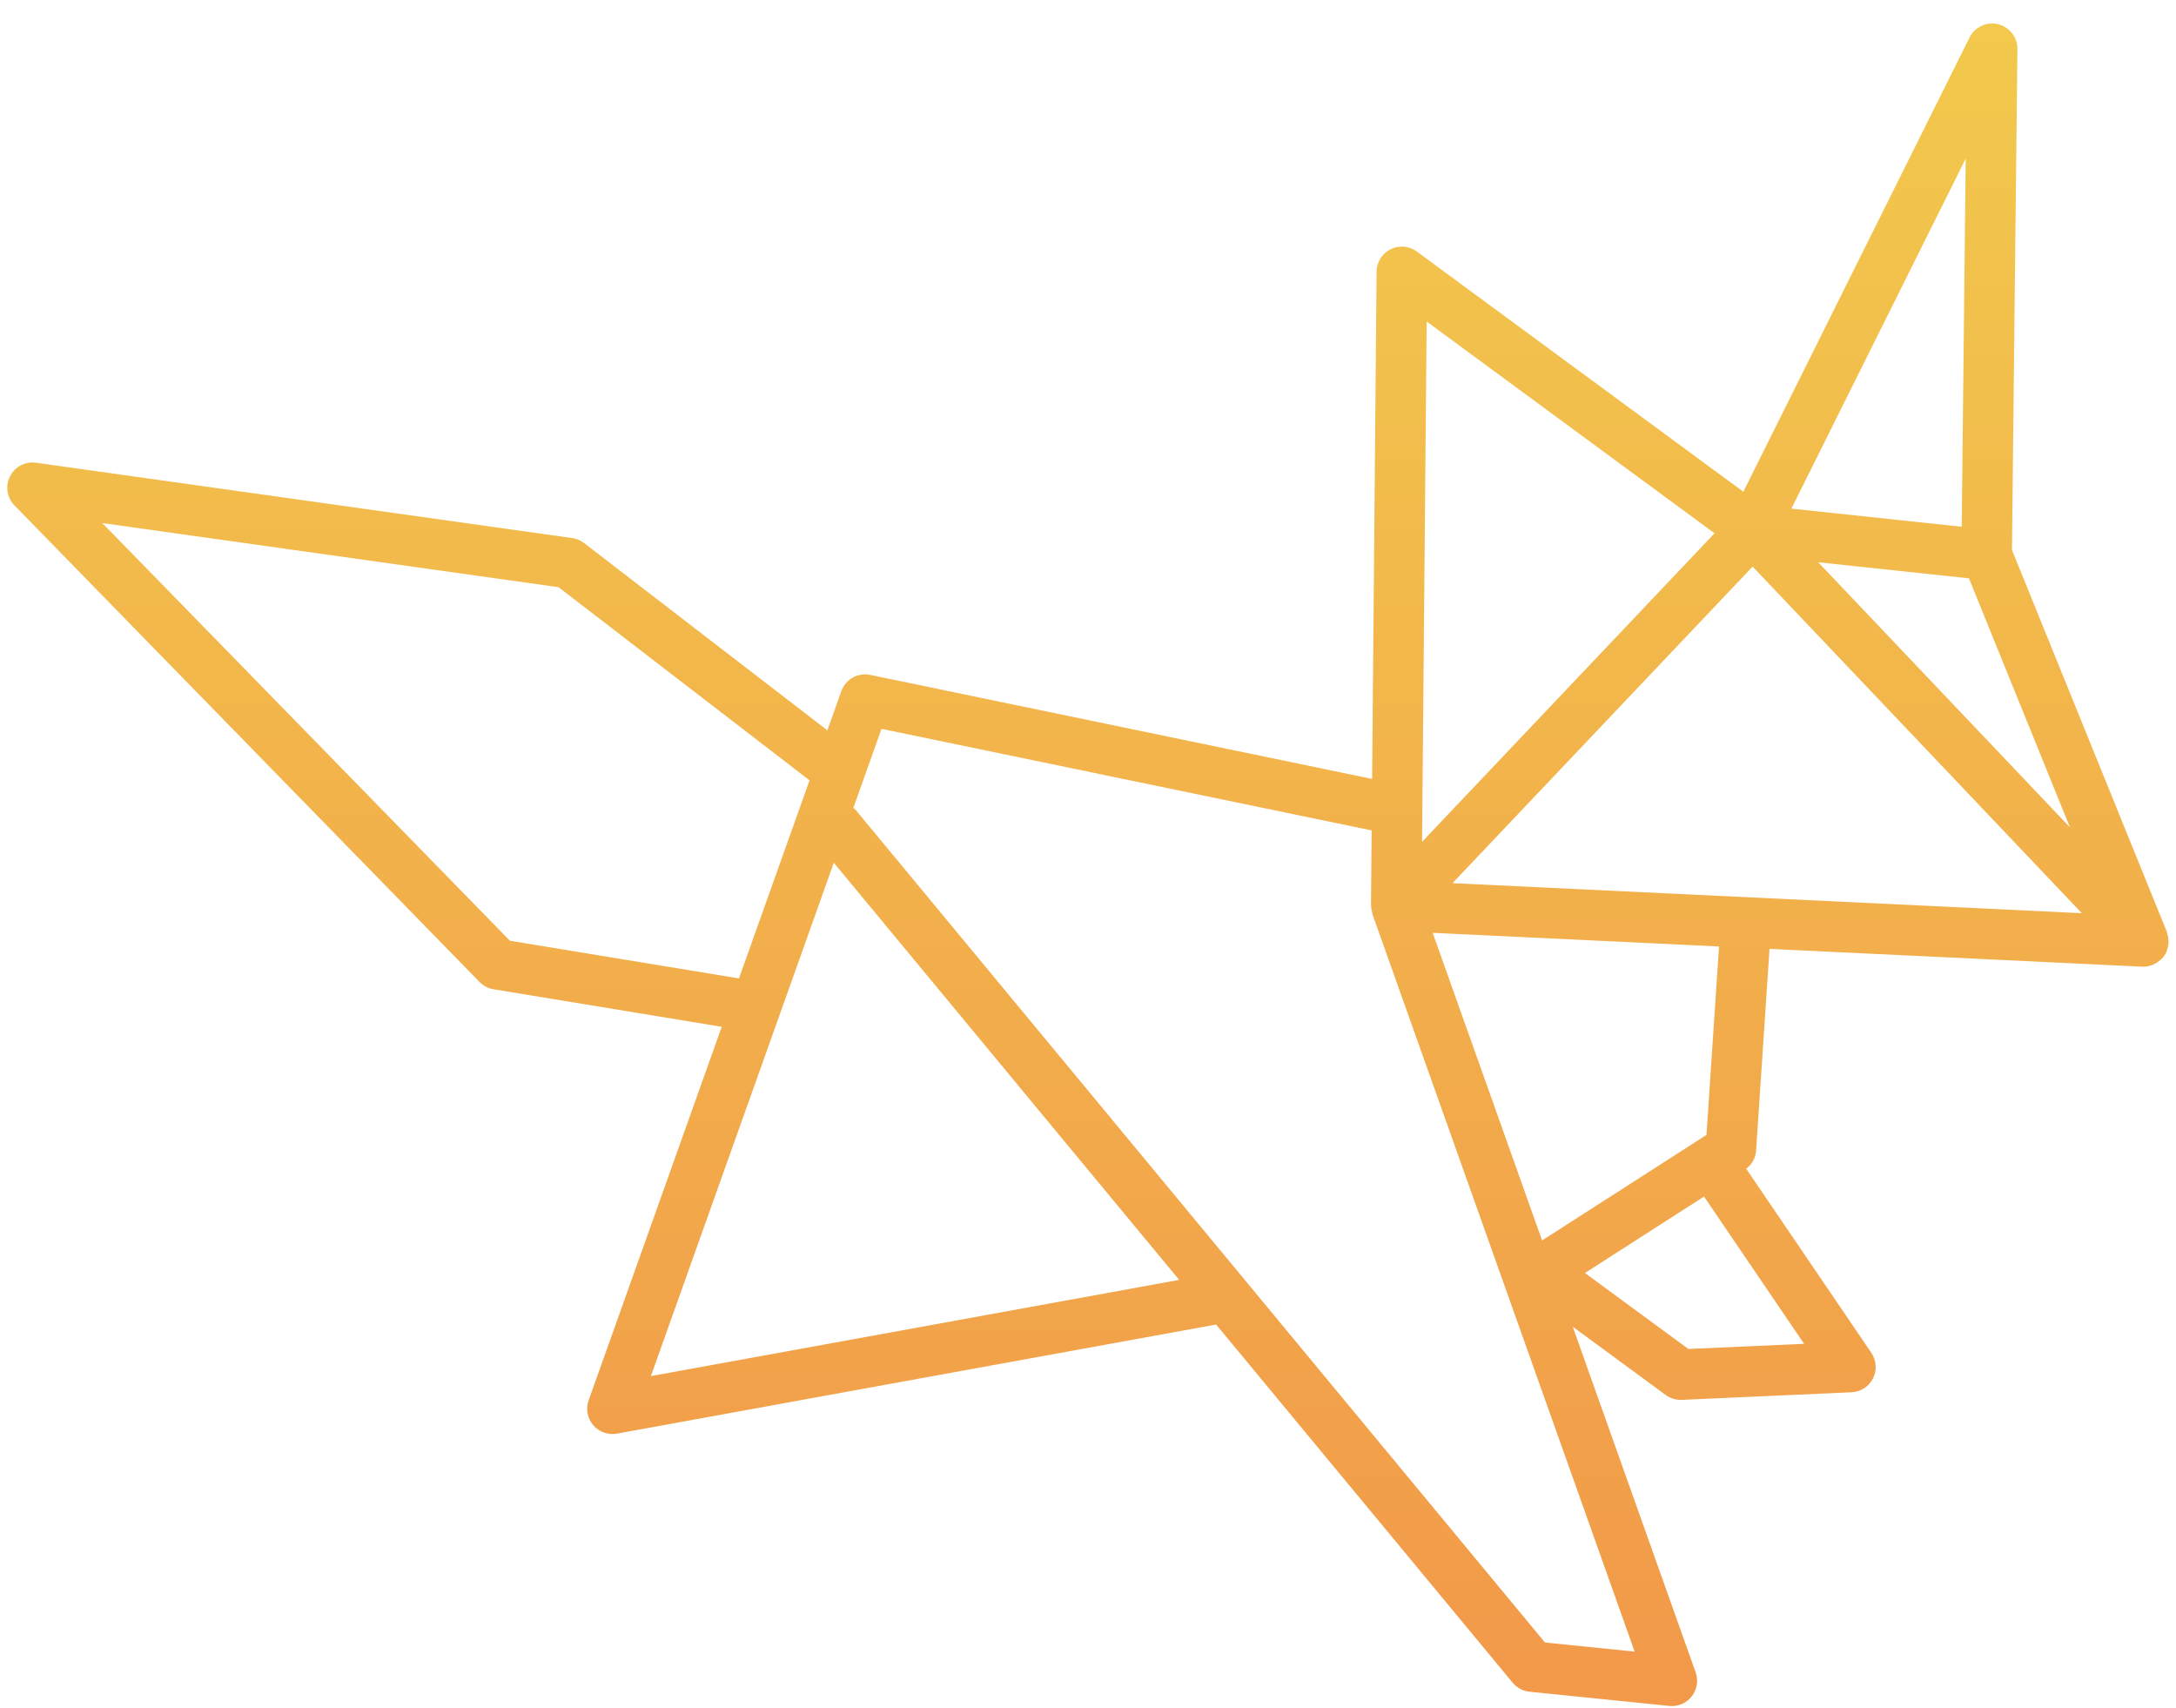 <?xml version="1.0" encoding="UTF-8"?>
<svg width="65px" height="51px" viewBox="0 0 65 51" version="1.1" xmlns="http://www.w3.org/2000/svg" xmlns:xlink="http://www.w3.org/1999/xlink">
    <!-- Generator: Sketch 47.1 (45422) - http://www.bohemiancoding.com/sketch -->
    <title>Shape</title>
    <desc>Created with Sketch.</desc>
    <defs>
        <linearGradient x1="50%" y1="100%" x2="50%" y2="-2.22044605e-14%" id="linearGradient-1">
            <stop stop-color="#F2994A" offset="0%"></stop>
            <stop stop-color="#F2C94C" offset="100%"></stop>
        </linearGradient>
    </defs>
    <g id="Page-1" stroke="none" stroke-width="1" fill="none" fill-rule="evenodd">
        <g id="noun_1509433" fill-rule="nonzero" fill="url(#linearGradient-1)">
            <path d="M64.776,28.163 C64.778,28.136 64.776,28.109 64.775,28.081 C64.772,28.013 64.759,27.947 64.738,27.882 C64.732,27.866 64.735,27.85 64.728,27.834 L60.1,16.426 L60.263,1.465 C60.267,1.113 60.027,0.806 59.685,0.723 C59.343,0.641 58.99,0.805 58.833,1.12 L52.076,14.687 L42.322,7.512 C42.093,7.344 41.789,7.318 41.537,7.445 C41.284,7.572 41.123,7.83 41.12,8.113 L40.987,23.264 L25.995,20.157 C25.624,20.082 25.257,20.288 25.131,20.643 L24.714,21.812 L17.447,16.219 C17.343,16.14 17.221,16.088 17.092,16.07 L1.077,13.82 C0.756,13.775 0.444,13.939 0.299,14.227 C0.153,14.515 0.206,14.864 0.432,15.095 L14.325,29.328 C14.438,29.443 14.584,29.52 14.743,29.546 L21.559,30.667 L17.584,41.822 C17.493,42.075 17.545,42.358 17.719,42.563 C17.864,42.734 18.075,42.829 18.295,42.829 C18.339,42.829 18.384,42.825 18.43,42.817 L36.327,39.559 L45.185,50.256 C45.312,50.409 45.493,50.506 45.69,50.526 L49.864,50.95 C49.889,50.953 49.915,50.954 49.94,50.954 C50.171,50.954 50.39,50.849 50.534,50.665 C50.694,50.462 50.738,50.19 50.651,49.947 L46.98,39.625 L49.756,41.663 C49.885,41.758 50.042,41.81 50.202,41.81 C50.213,41.81 50.225,41.809 50.236,41.809 L55.308,41.582 C55.582,41.57 55.827,41.411 55.949,41.167 C56.072,40.922 56.053,40.631 55.899,40.404 L52.162,34.907 C52.328,34.775 52.442,34.589 52.456,34.375 L52.858,28.34 L63.993,28.871 C64.001,28.871 64.008,28.872 64.016,28.872 C64.017,28.872 64.019,28.872 64.021,28.872 C64.023,28.872 64.026,28.872 64.029,28.872 C64.118,28.872 64.203,28.852 64.284,28.822 C64.294,28.819 64.304,28.82 64.313,28.817 C64.327,28.811 64.336,28.799 64.35,28.792 C64.414,28.762 64.472,28.723 64.525,28.676 C64.542,28.662 64.56,28.65 64.575,28.633 C64.631,28.574 64.68,28.508 64.715,28.432 C64.717,28.428 64.717,28.423 64.719,28.419 C64.726,28.403 64.727,28.386 64.733,28.37 C64.757,28.302 64.772,28.233 64.776,28.163 Z M61.832,24.709 L54.312,16.793 L58.815,17.273 L61.832,24.709 Z M58.599,15.732 L53.511,15.191 L58.718,4.736 L58.599,15.732 Z M51.216,15.927 L42.479,25.142 L42.616,9.602 L51.216,15.927 Z M15.232,28.097 L3.056,15.622 L16.684,17.537 L24.182,23.306 L22.074,29.222 L15.232,28.097 Z M19.443,41.099 L24.907,25.767 L35.223,38.226 L19.443,41.099 Z M46.15,49.056 L25.552,24.18 C25.534,24.159 25.509,24.149 25.49,24.13 L26.332,21.768 L40.973,24.802 L40.953,27.046 C40.953,27.057 40.959,27.068 40.959,27.079 C40.961,27.137 40.972,27.194 40.988,27.251 C40.993,27.269 40.991,27.288 40.997,27.305 L48.829,49.328 L46.15,49.056 Z M50.434,40.289 L47.344,38.02 L50.901,35.737 L53.891,40.135 L50.434,40.289 Z M50.975,33.896 L46.064,37.048 L42.796,27.86 L51.35,28.268 L50.975,33.896 Z M43.388,26.377 L52.353,16.922 L62.187,27.274 L43.388,26.377 Z" id="Shape"></path>
        </g>
    </g>
</svg>